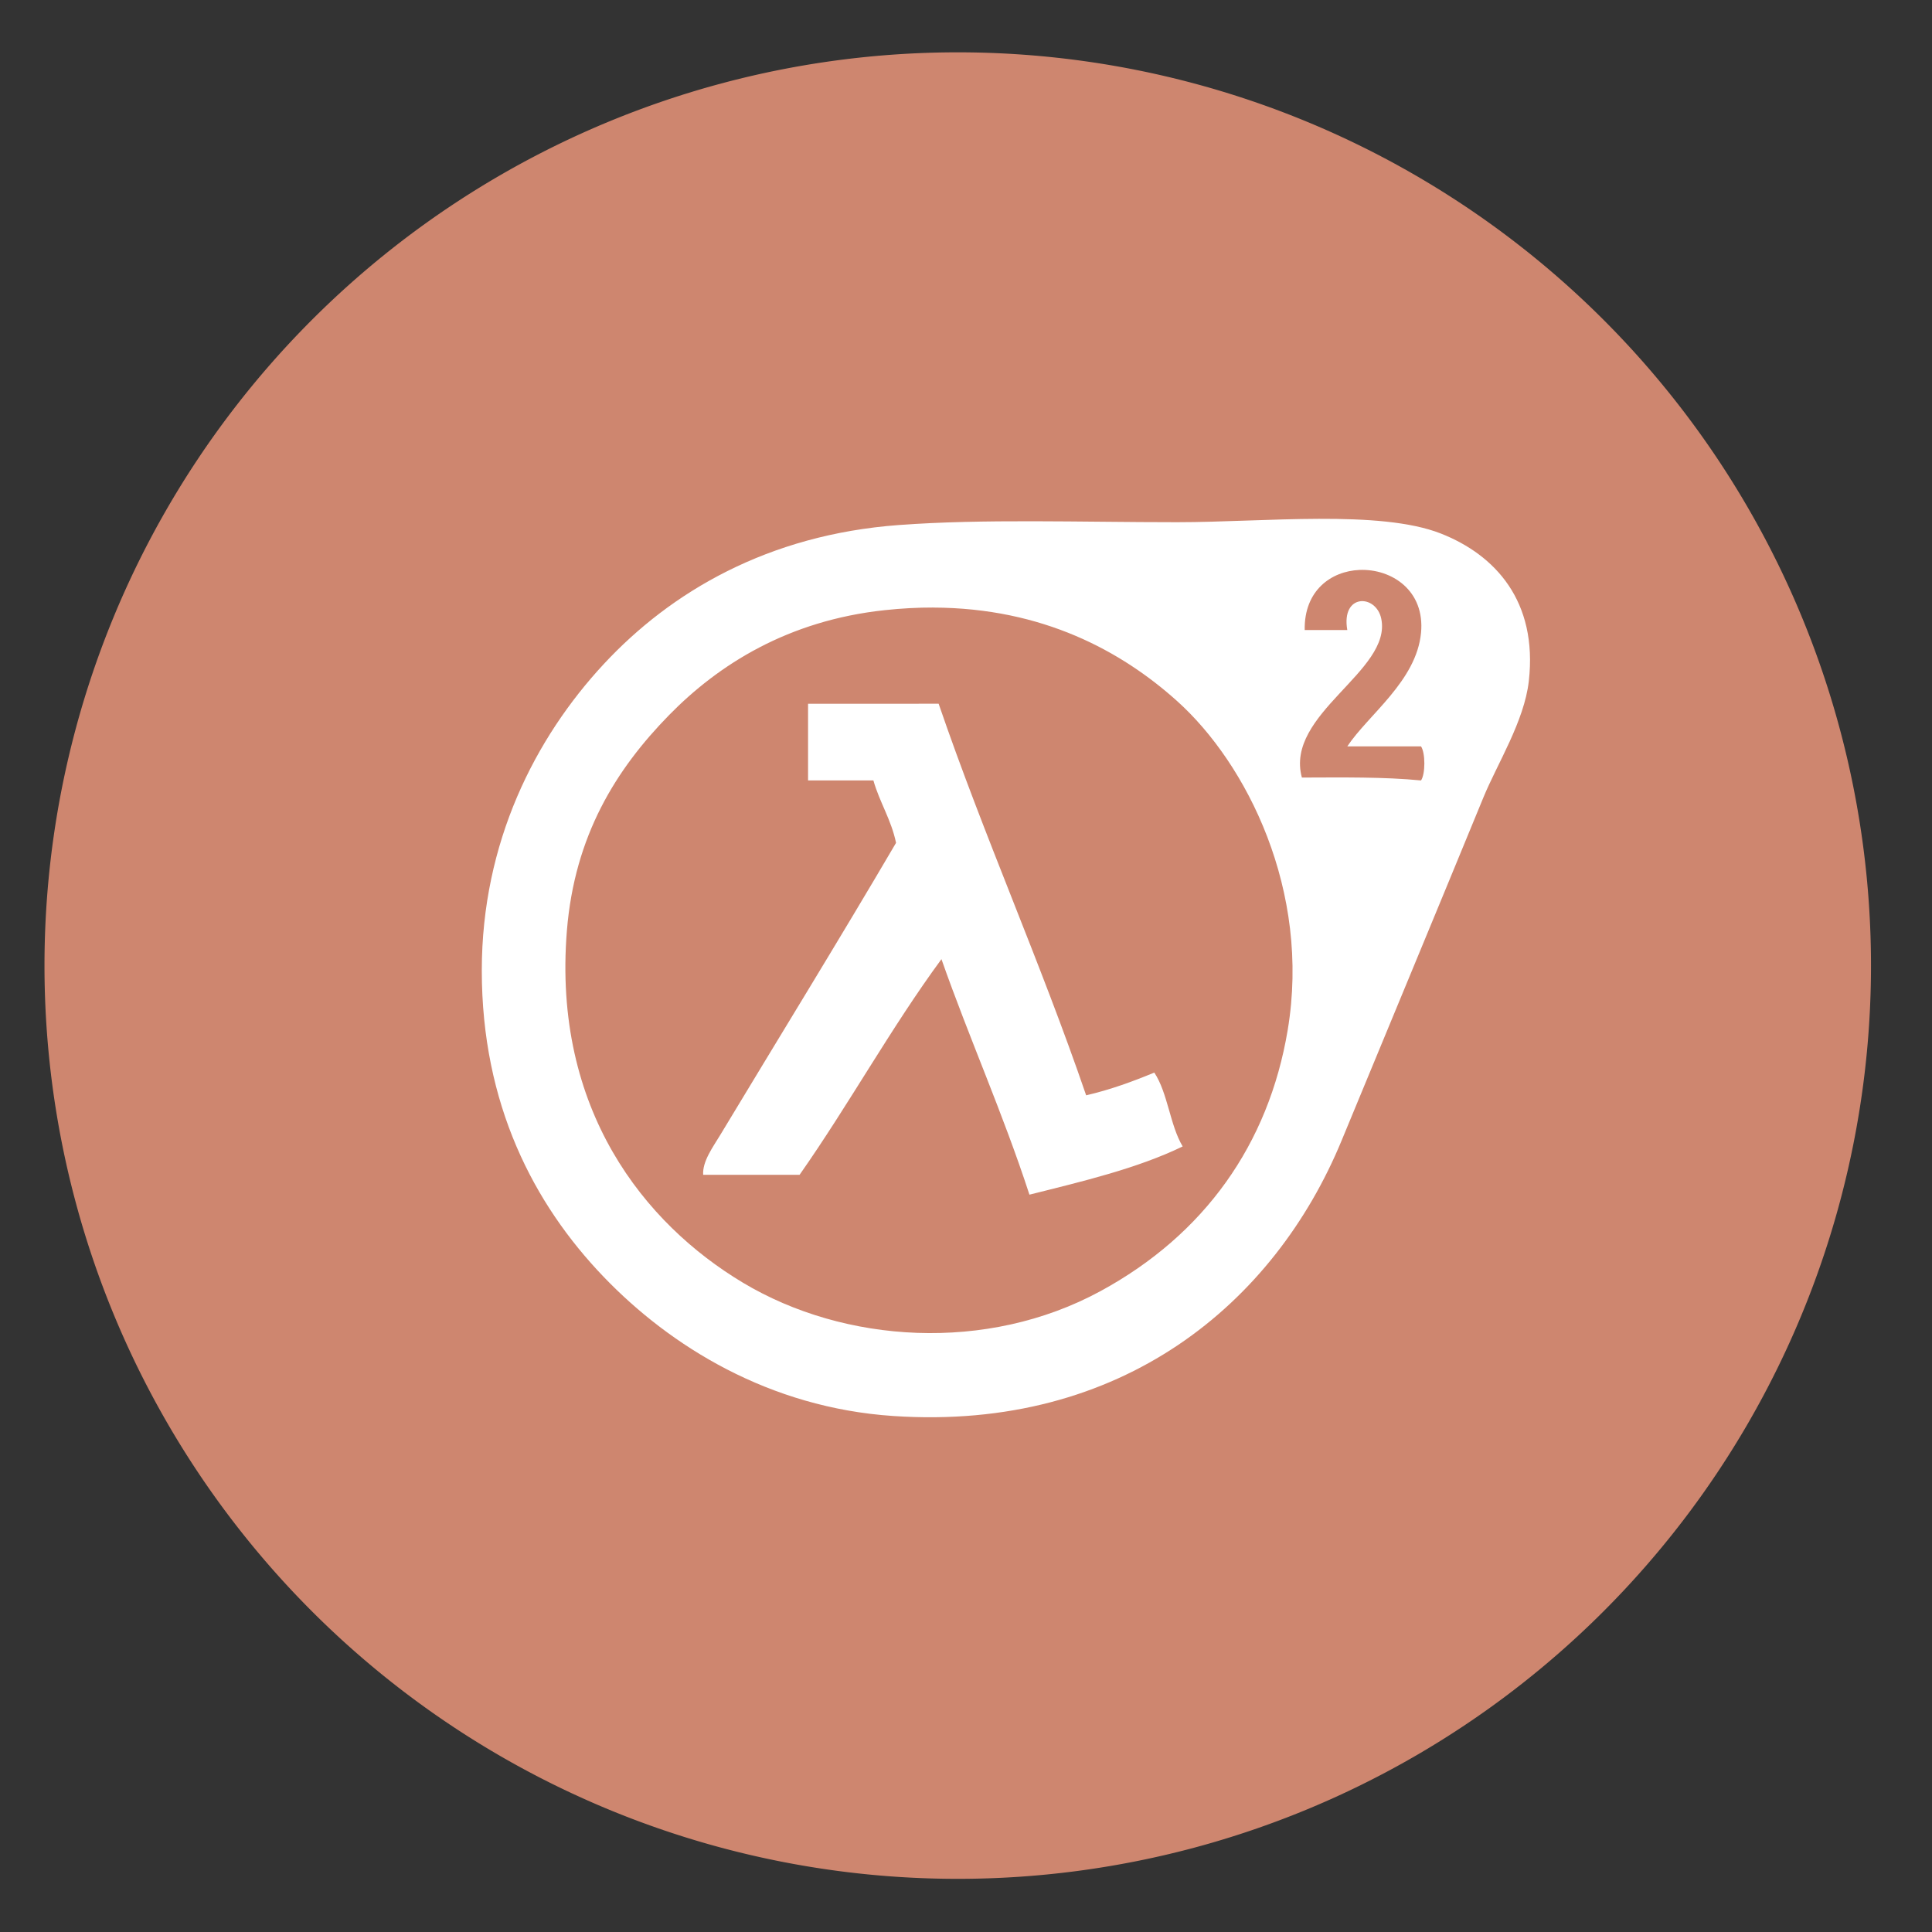 <?xml version="1.0" encoding="UTF-8" standalone="no"?>
<svg
   height="48"
   width="48"
   version="1.1"
   id="svg6"
   sodipodi:docname="half-life2.svg"
   inkscape:version="1.1.2 (0a00cf5339, 2022-02-04)"
   xmlns:inkscape="http://www.inkscape.org/namespaces/inkscape"
   xmlns:sodipodi="http://sodipodi.sourceforge.net/DTD/sodipodi-0.dtd"
   xmlns="http://www.w3.org/2000/svg"
   xmlns:svg="http://www.w3.org/2000/svg">
  <rect width="100%" height="100%" fill="#333333" stroke="none"/>
  <defs
     id="defs10" />
  <sodipodi:namedview
     id="namedview8"
     pagecolor="#ffffff"
     bordercolor="#666666"
     borderopacity="1.0"
     inkscape:pageshadow="2"
     inkscape:pageopacity="0.0"
     inkscape:pagecheckerboard="0"
     showgrid="false"
     inkscape:zoom="4.09375"
     inkscape:cx="29.923664"
     inkscape:cy="48.48855"
     inkscape:window-width="1920"
     inkscape:window-height="1028"
     inkscape:window-x="0"
     inkscape:window-y="24"
     inkscape:window-maximized="1"
     inkscape:current-layer="svg6" />
  <path
     d="m44.322 27.405a19.73 19.73 0 0 1 -19.73 19.73 19.73 19.73 0 0 1 -19.73-19.73 19.73 19.73 0 0 1 19.73-19.73 19.73 19.73 0 0 1 19.73 19.73z"
     fill="#d9935b"
     opacity=".99"
     transform="matrix(1.15 0 0 1.15 -4.486 -7.526)"
     id="path2"
     style="fill:#d08770;fill-opacity:1" />
  <path
     inkscape:connector-curvature="0"
     style="display:inline;fill:#ffffff;fill-opacity:1;stroke-width:0.163;enable-background:new"
     d="m 32.768,12.89 c -1.178,0.004 -2.438,0.084 -3.525,0.084 -2.426,0 -4.806,-0.086 -6.911,0.07 -3.253,0.24 -5.665,1.661 -7.332,3.455 -1.703,1.833 -3.03,4.429 -3.03,7.613 0,3.32 1.288,5.8 3.03,7.613 1.657,1.725 4.11,3.249 7.192,3.455 5.686,0.381 9.47,-2.803 11.138,-6.839 1.083,-2.621 2.393,-5.772 3.525,-8.529 0.342,-0.833 1.015,-1.892 1.128,-2.89 0.225,-1.99 -0.839,-3.137 -2.186,-3.667 -0.756,-0.297 -1.852,-0.369 -3.03,-0.365 z m 1.007,1.27 c 0.797,-0.034 1.631,0.51 1.53,1.563 -0.115,1.197 -1.311,2.035 -1.832,2.821 h 1.832 c 0.11,0.162 0.11,0.685 0,0.846 -0.92,-0.09 -1.947,-0.075 -2.96,-0.072 -0.432,-1.583 2.242,-2.644 1.972,-3.946 -0.127,-0.614 -1.003,-0.634 -0.844,0.281 h -1.058 c -0.018,-0.982 0.657,-1.463 1.36,-1.493 z m -10.585,0.935 c 2.715,0.009 4.675,1.084 6.053,2.321 1.729,1.551 3.329,4.712 2.749,8.178 -0.474,2.83 -2.063,5.079 -4.653,6.485 -2.818,1.53 -6.357,1.302 -8.883,-0.212 -2.437,-1.46 -4.732,-4.291 -4.372,-8.743 0.192,-2.367 1.221,-4.011 2.539,-5.358 1.229,-1.255 2.955,-2.35 5.358,-2.607 0.419,-0.045 0.821,-0.066 1.209,-0.065 z m -3.114,2.39 v 1.904 h 1.623 c 0.156,0.549 0.441,0.968 0.563,1.551 -1.391,2.374 -2.985,4.962 -4.369,7.26 -0.179,0.297 -0.445,0.654 -0.423,0.988 h 2.395 c 1.221,-1.74 2.27,-3.651 3.525,-5.358 0.697,1.982 1.528,3.83 2.186,5.851 1.335,-0.334 2.682,-0.653 3.807,-1.198 -0.317,-0.529 -0.367,-1.326 -0.705,-1.835 -0.532,0.22 -1.083,0.423 -1.693,0.565 -1.139,-3.325 -2.525,-6.404 -3.665,-9.729 z"
     id="path7" />
</svg>
